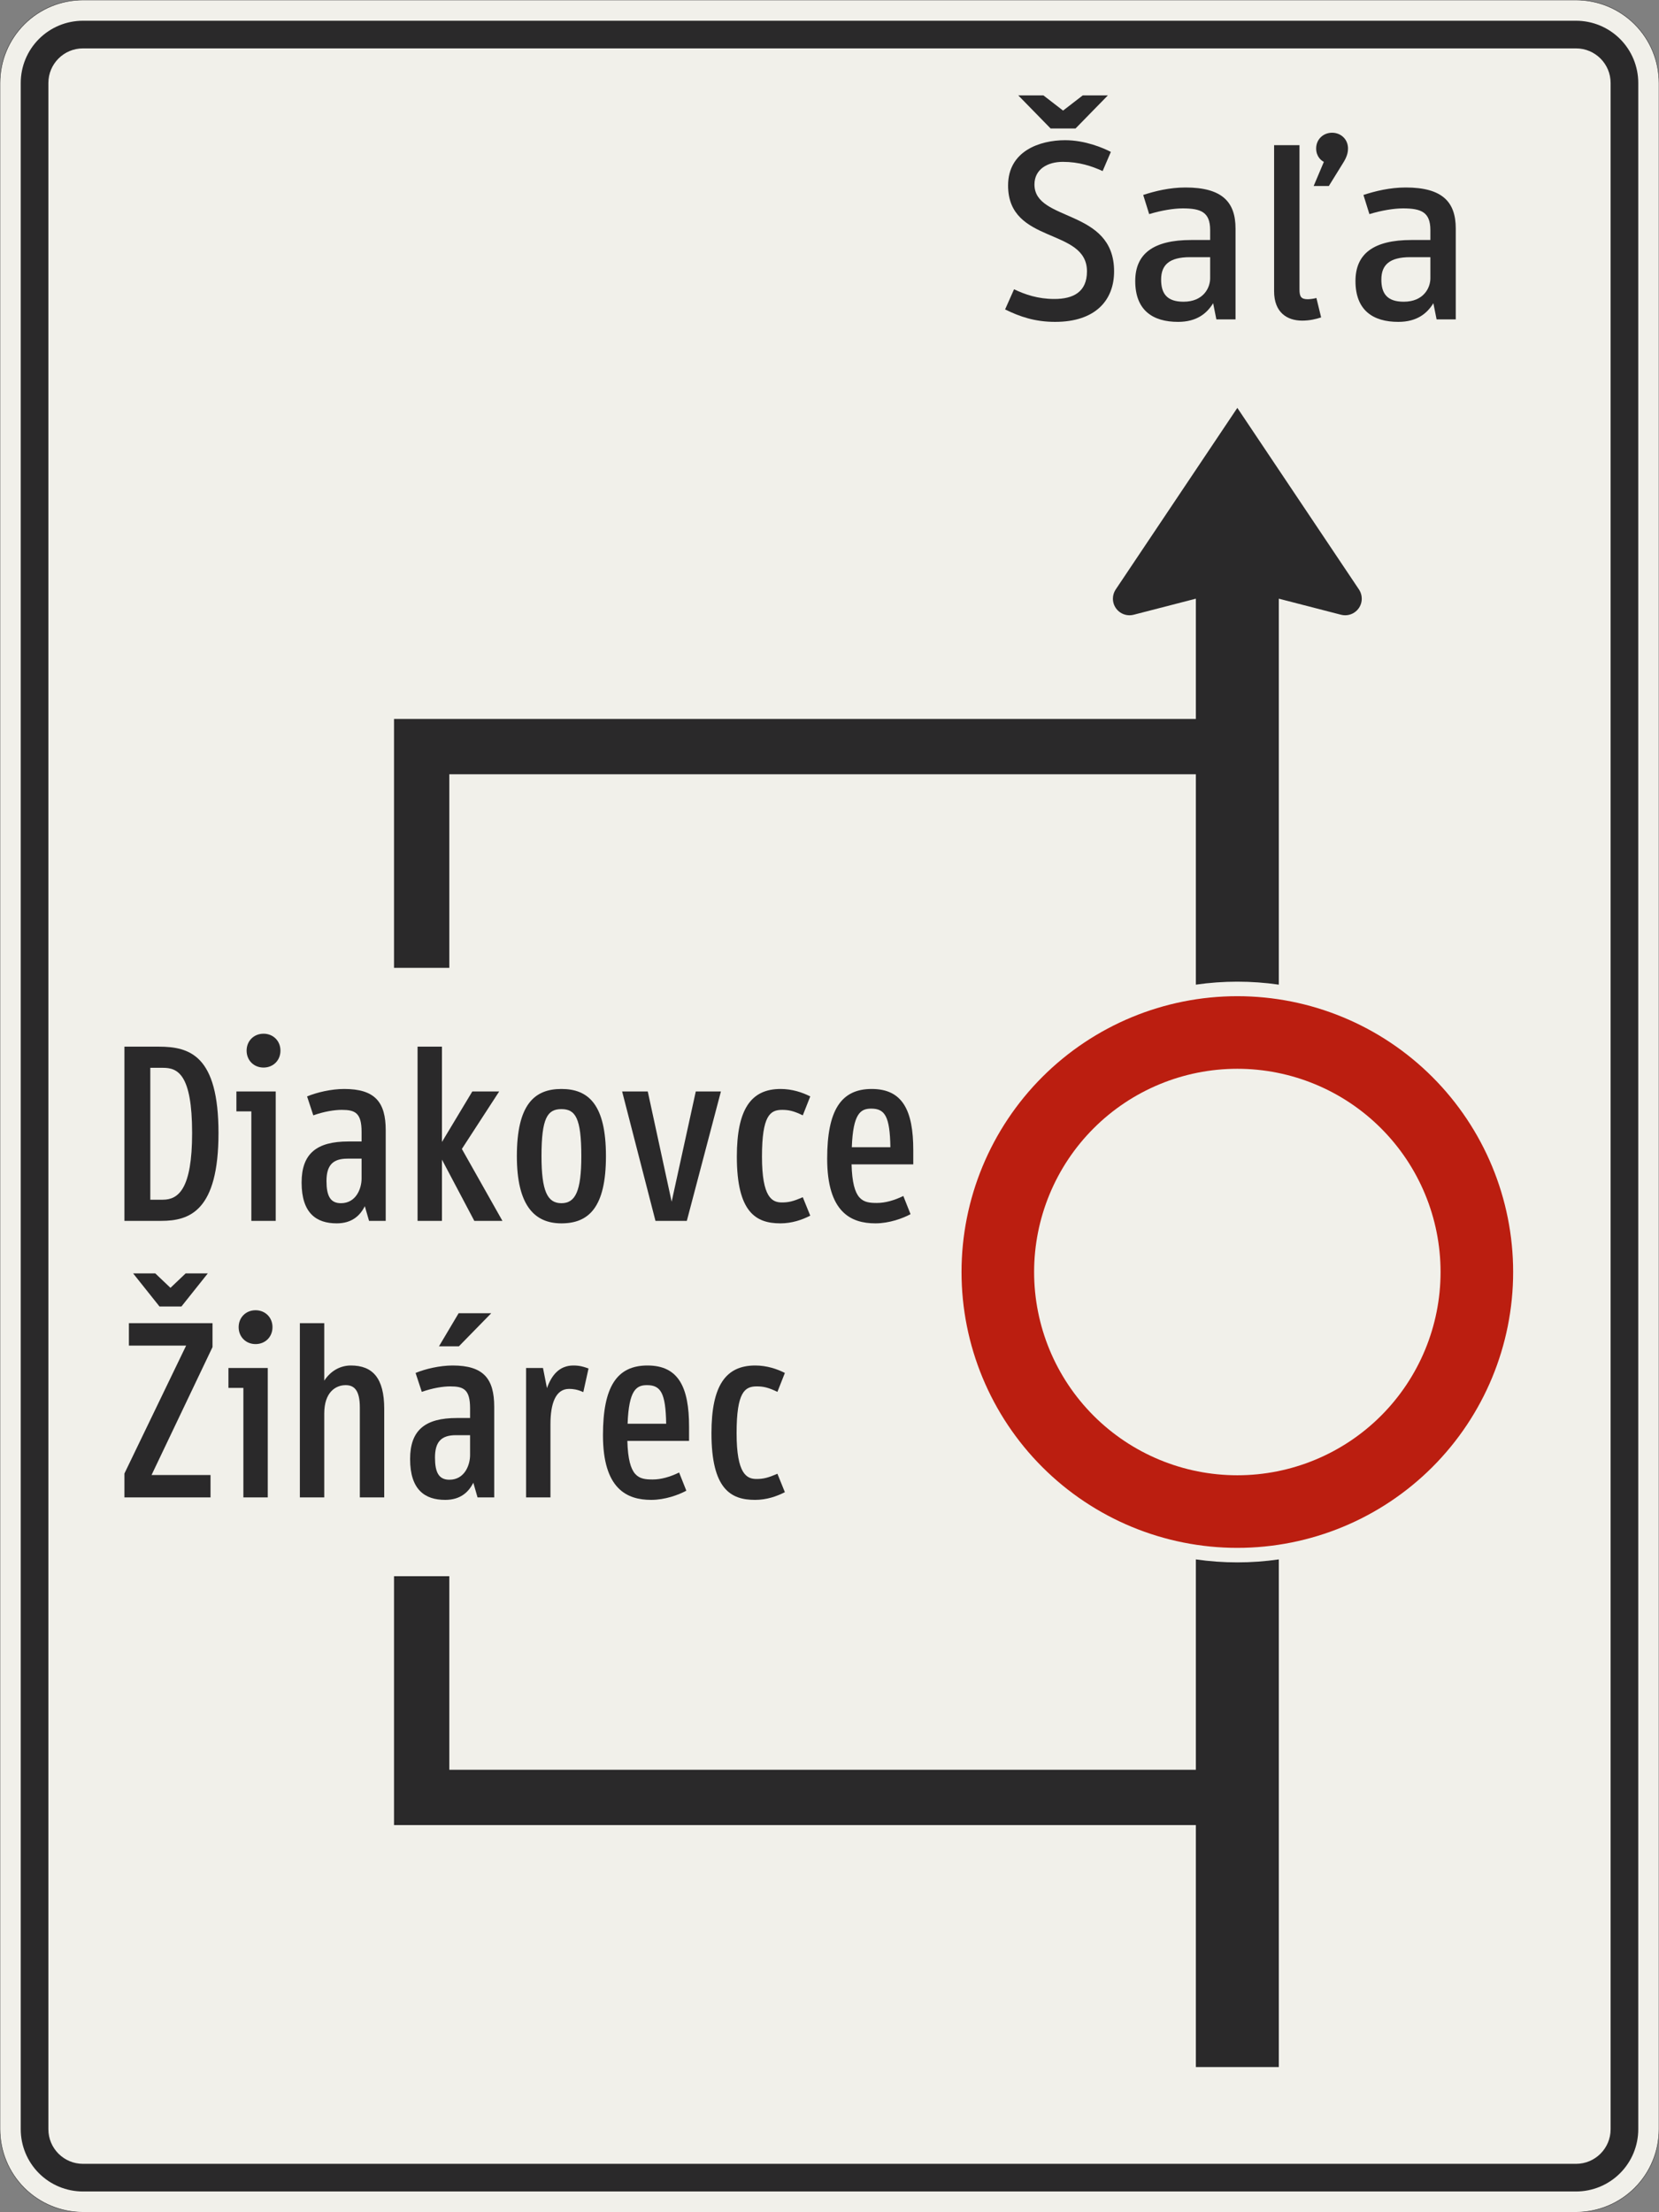 <?xml version="1.0" encoding="UTF-8"?>
<svg xmlns="http://www.w3.org/2000/svg" xmlns:xlink="http://www.w3.org/1999/xlink" width="1200mm" height="1600mm" viewBox="0 0 12000 16000" version="1.1">
<rect x="0" y="0" width="12000" height="16000" fill="#808080" stroke="none"/>
<defs>
<g>
<symbol overflow="visible" id="glyph0-0">
<path style="stroke:none;" d="M 144 0 L 864 0 L 864 -1260 L 144 -1260 Z M 300.594 -156.594 L 300.594 -1103.406 L 707.406 -1103.406 L 707.406 -156.594 Z M 300.594 -156.594 "/>
</symbol>
<symbol overflow="visible" id="glyph0-1">
<path style="stroke:none;" d="M 421.203 -147.594 C 302.406 -147.594 208.797 -180 129.594 -217.797 L 64.797 -72 C 171 -19.797 280.797 18 426.594 18 C 716.406 18 853.203 -136.797 853.203 -347.406 C 853.203 -804.594 277.203 -702 277.203 -975.594 C 277.203 -1085.406 370.797 -1139.406 482.406 -1139.406 C 599.406 -1139.406 691.203 -1108.797 770.406 -1072.797 L 829.797 -1211.406 C 774 -1240.203 644.406 -1296 498.594 -1296 C 316.797 -1296 86.406 -1218.594 86.406 -968.406 C 86.406 -540 657 -666 657 -347.406 C 657 -198 558 -147.594 421.203 -147.594 Z M 574.203 -1380.594 L 808.203 -1620 L 626.406 -1620 L 484.203 -1510.203 L 342 -1620 L 160.203 -1620 L 394.203 -1380.594 Z M 574.203 -1380.594 "/>
</symbol>
<symbol overflow="visible" id="glyph0-2">
<path style="stroke:none;" d="M 433.797 -802.797 C 565.203 -802.797 631.797 -775.797 631.797 -646.203 L 631.797 -574.203 L 495 -574.203 C 221.406 -574.203 90 -475.203 90 -277.203 C 90 -64.797 217.797 18 399.594 18 C 534.594 18 608.406 -43.203 653.406 -117 L 676.797 0 L 815.406 0 L 815.406 -657 C 815.406 -849.594 718.203 -954 453.594 -954 C 336.594 -954 230.406 -927 147.594 -900 L 190.797 -761.406 C 279 -788.406 369 -802.797 433.797 -802.797 Z M 439.203 -127.797 C 318.594 -127.797 277.203 -187.203 277.203 -288 C 277.203 -394.203 336.594 -450 486 -450 L 631.797 -450 L 631.797 -297 C 631.797 -228.594 583.203 -127.797 439.203 -127.797 Z M 439.203 -127.797 "/>
</symbol>
<symbol overflow="visible" id="glyph0-3">
<path style="stroke:none;" d="M 450 -154.797 C 432 -149.406 403.203 -145.797 387 -145.797 C 338.406 -145.797 327.594 -165.594 327.594 -217.797 L 327.594 -1260 L 144 -1260 L 144 -203.406 C 144 -50.406 237.594 9 347.406 9 C 399.594 9 446.406 -1.797 484.203 -14.406 Z M 448.203 -1236.594 C 448.203 -1175.406 487.797 -1146.594 504 -1139.406 L 430.203 -964.797 L 540 -964.797 L 648 -1139.406 C 675 -1184.406 678.594 -1215 678.594 -1236.594 C 678.594 -1301.406 628.203 -1350 563.406 -1350 C 498.594 -1350 448.203 -1301.406 448.203 -1236.594 Z M 448.203 -1236.594 "/>
</symbol>
<symbol overflow="visible" id="glyph1-0">
<path style="stroke:none;" d="M 118.797 0 L 723.594 0 L 723.594 -1260 L 118.797 -1260 Z M 275.406 -156.594 L 275.406 -1103.406 L 567 -1103.406 L 567 -156.594 Z M 275.406 -156.594 "/>
</symbol>
<symbol overflow="visible" id="glyph1-1">
<path style="stroke:none;" d="M 615.594 -635.406 C 615.594 -230.406 516.594 -153 403.203 -153 L 313.203 -153 L 313.203 -1107 L 405 -1107 C 509.406 -1107 615.594 -1063.797 615.594 -635.406 Z M 806.406 -635.406 C 806.406 -1195.203 599.406 -1260 374.406 -1260 L 126 -1260 L 126 0 L 392.406 0 C 597.594 0 806.406 -72 806.406 -635.406 Z M 806.406 -635.406 "/>
</symbol>
<symbol overflow="visible" id="glyph1-2">
<path style="stroke:none;" d="M 39.594 -936 L 39.594 -792 L 147.594 -792 L 147.594 0 L 324 0 L 324 -936 Z M 113.406 -1231.203 C 113.406 -1161 165.594 -1108.797 235.797 -1108.797 C 306 -1108.797 358.203 -1161 358.203 -1231.203 C 358.203 -1301.406 306 -1353.594 235.797 -1353.594 C 165.594 -1353.594 113.406 -1301.406 113.406 -1231.203 Z M 113.406 -1231.203 "/>
</symbol>
<symbol overflow="visible" id="glyph1-3">
<path style="stroke:none;" d="M 365.406 -802.797 C 460.797 -802.797 509.406 -783 509.406 -644.406 L 509.406 -574.203 L 414 -574.203 C 183.594 -574.203 75.594 -486 75.594 -277.203 C 75.594 -54 183.594 18 329.406 18 C 439.203 18 498.594 -37.797 532.797 -106.203 L 563.406 0 L 684 0 L 684 -655.203 C 684 -858.594 606.594 -954 383.406 -954 C 289.797 -954 183.594 -928.797 115.203 -900 L 160.203 -763.203 C 241.203 -792 315 -802.797 365.406 -802.797 Z M 509.406 -306 C 509.406 -234 469.797 -127.797 360 -127.797 C 282.594 -127.797 255.594 -181.797 255.594 -288 C 255.594 -399.594 298.797 -450 406.797 -450 L 509.406 -450 Z M 509.406 -306 "/>
</symbol>
<symbol overflow="visible" id="glyph1-4">
<path style="stroke:none;" d="M 295.203 0 L 295.203 -442.797 L 529.203 0 L 732.594 0 L 439.203 -520.203 L 709.203 -936 L 514.797 -936 L 295.203 -570.594 L 295.203 -1260 L 118.797 -1260 L 118.797 0 Z M 295.203 0 "/>
</symbol>
<symbol overflow="visible" id="glyph1-5">
<path style="stroke:none;" d="M 406.797 18 C 603 18 729 -95.406 729 -468 C 729 -840.594 603 -954 406.797 -954 C 210.594 -954 84.594 -840.594 84.594 -468 C 84.594 -113.406 210.594 18 406.797 18 Z M 406.797 -808.203 C 507.594 -808.203 550.797 -745.203 550.797 -468 C 550.797 -214.203 507.594 -127.797 406.797 -127.797 C 306 -127.797 262.797 -214.203 262.797 -468 C 262.797 -745.203 306 -808.203 406.797 -808.203 Z M 406.797 -808.203 "/>
</symbol>
<symbol overflow="visible" id="glyph1-6">
<path style="stroke:none;" d="M 747 -936 L 565.203 -936 L 390.594 -138.594 L 217.797 -936 L 32.406 -936 L 273.594 0 L 500.406 0 Z M 747 -936 "/>
</symbol>
<symbol overflow="visible" id="glyph1-7">
<path style="stroke:none;" d="M 408.594 -133.203 C 338.406 -133.203 264.594 -167.406 264.594 -464.406 C 264.594 -763.203 324 -802.797 410.406 -802.797 C 457.203 -802.797 493.203 -795.594 559.797 -763.203 L 613.797 -900 C 558 -928.797 482.406 -954 399.594 -954 C 185.406 -954 82.797 -808.203 82.797 -464.406 C 82.797 -61.203 221.406 18 397.797 18 C 480.594 18 554.406 -7.203 613.797 -37.797 L 559.797 -171 C 493.203 -142.203 459 -133.203 408.594 -133.203 Z M 408.594 -133.203 "/>
</symbol>
<symbol overflow="visible" id="glyph1-8">
<path style="stroke:none;" d="M 705.594 -408.594 L 705.594 -511.203 C 705.594 -795.594 630 -954 405 -954 C 183.594 -954 82.797 -801 82.797 -450 C 82.797 -61.203 255.594 18 432 18 C 531 18 630 -18 685.797 -48.594 L 633.594 -180 C 567 -147.594 502.203 -129.594 442.797 -129.594 C 342 -129.594 266.406 -144 259.203 -408.594 Z M 401.406 -811.797 C 500.406 -811.797 536.406 -756 540 -532.797 L 261 -532.797 C 270 -779.406 325.797 -811.797 401.406 -811.797 Z M 401.406 -811.797 "/>
</symbol>
<symbol overflow="visible" id="glyph1-9">
<path style="stroke:none;" d="M 698.406 -1087.203 L 698.406 -1260 L 93.594 -1260 L 93.594 -1098 L 507.594 -1098 L 61.203 -172.797 L 61.203 0 L 684 0 L 684 -162 L 257.406 -162 Z M 473.406 -1380.594 L 664.203 -1620 L 504 -1620 L 394.203 -1515.594 L 284.406 -1620 L 124.203 -1620 L 315 -1380.594 Z M 473.406 -1380.594 "/>
</symbol>
<symbol overflow="visible" id="glyph1-10">
<path style="stroke:none;" d="M 297 0 L 297 -606.594 C 297 -761.406 379.797 -811.797 451.797 -811.797 C 513 -811.797 554.406 -775.797 554.406 -649.797 L 554.406 0 L 730.797 0 L 730.797 -640.797 C 730.797 -864 646.203 -954 489.594 -954 C 414 -954 343.797 -916.203 297 -844.203 L 297 -1260 L 120.594 -1260 L 120.594 0 Z M 297 0 "/>
</symbol>
<symbol overflow="visible" id="glyph1-11">
<path style="stroke:none;" d="M 365.406 -802.797 C 460.797 -802.797 509.406 -783 509.406 -644.406 L 509.406 -574.203 L 414 -574.203 C 183.594 -574.203 75.594 -486 75.594 -277.203 C 75.594 -54 183.594 18 329.406 18 C 439.203 18 498.594 -37.797 532.797 -106.203 L 563.406 0 L 684 0 L 684 -655.203 C 684 -858.594 606.594 -954 383.406 -954 C 289.797 -954 183.594 -928.797 115.203 -900 L 160.203 -763.203 C 241.203 -792 315 -802.797 365.406 -802.797 Z M 509.406 -306 C 509.406 -234 469.797 -127.797 360 -127.797 C 282.594 -127.797 255.594 -181.797 255.594 -288 C 255.594 -399.594 298.797 -450 406.797 -450 L 509.406 -450 Z M 428.406 -1092.594 L 662.406 -1332 L 426.594 -1332 L 284.406 -1092.594 Z M 428.406 -1092.594 "/>
</symbol>
<symbol overflow="visible" id="glyph1-12">
<path style="stroke:none;" d="M 430.203 -784.797 C 457.203 -784.797 489.594 -781.203 532.797 -761.406 L 570.594 -932.406 C 534.594 -945 507.594 -954 460.797 -954 C 358.203 -954 302.406 -882 270 -790.203 L 241.203 -936 L 118.797 -936 L 118.797 0 L 295.203 0 L 295.203 -529.203 C 295.203 -676.797 331.203 -784.797 430.203 -784.797 Z M 430.203 -784.797 "/>
</symbol>
</g>
</defs>
<g id="surface1311">
<path style="fill-rule:evenodd;fill:rgb(94.51%,94.118%,91.765%);fill-opacity:1;stroke-width:0.3;stroke-linecap:butt;stroke-linejoin:miter;stroke:rgb(16.471%,16.078%,16.471%);stroke-opacity:1;stroke-miterlimit:3;" d="M -540 -800 C -555.913 -800 -571.174 -793.679 -582.427 -782.427 C -593.679 -771.174 -600 -755.913 -600 -740 L -600 740 C -600 755.913 -593.679 771.174 -582.427 782.427 C -571.174 793.679 -555.913 800 -540 800 L 540 800 C 555.913 800 571.174 793.679 582.427 782.427 C 593.679 771.174 600 755.913 600 740 L 600 -740 C 600 -755.913 593.679 -771.174 582.427 -782.427 C 571.174 -793.679 555.913 -800 540 -800 L -540 -800 " transform="matrix(10,0,0,-10,6000,8000)"/>
<path style=" stroke:none;fill-rule:evenodd;fill:rgb(16.471%,16.078%,16.471%);fill-opacity:1;" d="M 600 15850 C 480.652 15850 366.191 15802.59 281.801 15718.199 C 197.41 15633.809 150 15519.348 150 15400 L 150 600 C 150 480.652 197.41 366.191 281.801 281.801 C 366.191 197.41 480.652 150 600 150 L 11400 150 C 11519.348 150 11633.809 197.41 11718.199 281.801 C 11802.59 366.191 11850 480.652 11850 600 L 11850 15400 C 11850 15519.348 11802.59 15633.809 11718.199 15718.199 C 11633.809 15802.59 11519.348 15850 11400 15850 L 600 15850 M 600 15650 C 461.93 15650 350 15538.07 350 15400 L 350 600 C 350 461.93 461.93 350 600 350 L 11400 350 C 11538.07 350 11650 461.93 11650 600 L 11650 15400 C 11650 15538.07 11538.07 15650 11400 15650 L 600 15650 "/>
<path style=" stroke:none;fill-rule:evenodd;fill:rgb(16.471%,16.078%,16.471%);fill-opacity:1;" d="M 8650 14950 L 8650 13200 L 2850 13200 L 2850 11400 L 3250 11400 L 3250 12800 L 8650 12800 L 8650 11278.461 C 8749.355 11292.801 8849.613 11300 8950 11300 C 9050.387 11300 9150.645 11292.801 9250 11278.461 L 9250 14950 L 8650 14950 M 3250 7000 L 2850 7000 L 2850 5200 L 8650 5200 L 8650 4330 L 8199.105 4446.418 C 8189.586 4448.797 8179.812 4450 8170 4450 C 8103.727 4450 8050 4396.273 8050 4330 C 8050 4307.125 8056.539 4284.727 8068.844 4265.445 L 8950 2950 L 9831.727 4266.344 C 9843.668 4285.43 9850 4307.488 9850 4330 C 9850 4396.273 9796.273 4450 9730 4450 C 9720.188 4450 9710.414 4448.797 9700.895 4446.418 L 9250 4330 L 9250 7121.539 C 9150.645 7107.199 9050.387 7100 8950 7100 C 8849.613 7100 8749.355 7107.199 8650 7121.539 L 8650 5600 L 3250 5600 L 3250 7000 "/>
<g style="fill:rgb(16.471%,16.078%,16.471%);fill-opacity:1;">
  <use xlink:href="#glyph0-1" x="7205.301" y="2310"/>
  <use xlink:href="#glyph0-2" x="8121.501" y="2310"/>
  <use xlink:href="#glyph0-3" x="9071.901" y="2310"/>
  <use xlink:href="#glyph0-2" x="9714.501" y="2310"/>
</g>
<path style=" stroke:none;fill-rule:evenodd;fill:rgb(73.333%,11.765%,6.275%);fill-opacity:1;" d="M 10945 9200 C 10945 8670.895 10734.812 8163.457 10360.68 7789.32 C 9986.543 7415.188 9479.105 7205 8950 7205 C 8420.895 7205 7913.457 7415.188 7539.32 7789.32 C 7165.188 8163.457 6955 8670.895 6955 9200 C 6955 9729.105 7165.188 10236.543 7539.32 10610.68 C 7913.457 10984.812 8420.895 11195 8950 11195 C 9479.105 11195 9986.543 10984.812 10360.68 10610.68 C 10734.812 10236.543 10945 9729.105 10945 9200 "/>
<path style=" stroke:none;fill-rule:evenodd;fill:rgb(94.51%,94.118%,91.765%);fill-opacity:1;" d="M 10420 9200 C 10420 8810.133 10265.125 8436.23 9989.445 8160.555 C 9713.77 7884.875 9339.867 7730 8950 7730 C 8560.133 7730 8186.23 7884.875 7910.555 8160.555 C 7634.875 8436.23 7480 8810.133 7480 9200 C 7480 9589.867 7634.875 9963.77 7910.555 10239.445 C 8186.23 10515.125 8560.133 10670 8950 10670 C 9339.867 10670 9713.77 10515.125 9989.445 10239.445 C 10265.125 9963.77 10420 9589.867 10420 9200 "/>
<g style="fill:rgb(16.471%,16.078%,16.471%);fill-opacity:1;">
  <use xlink:href="#glyph1-1" x="774" y="8830"/>
  <use xlink:href="#glyph1-2" x="1670.4" y="8830"/>
  <use xlink:href="#glyph1-3" x="2106" y="8830"/>
  <use xlink:href="#glyph1-4" x="2901.6" y="8830"/>
  <use xlink:href="#glyph1-5" x="3654" y="8830"/>
  <use xlink:href="#glyph1-6" x="4467.6" y="8830"/>
  <use xlink:href="#glyph1-7" x="5247" y="8830"/>
  <use xlink:href="#glyph1-8" x="5900.4" y="8830"/>
</g>
<g style="fill:rgb(16.471%,16.078%,16.471%);fill-opacity:1;">
  <use xlink:href="#glyph1-9" x="838.801" y="10830"/>
  <use xlink:href="#glyph1-2" x="1612.801" y="10830"/>
  <use xlink:href="#glyph1-10" x="2048.401" y="10830"/>
  <use xlink:href="#glyph1-11" x="2890.801" y="10830"/>
  <use xlink:href="#glyph1-12" x="3686.401" y="10830"/>
  <use xlink:href="#glyph1-8" x="4278.601" y="10830"/>
  <use xlink:href="#glyph1-7" x="5063.401" y="10830"/>
</g>
</g>
</svg>
